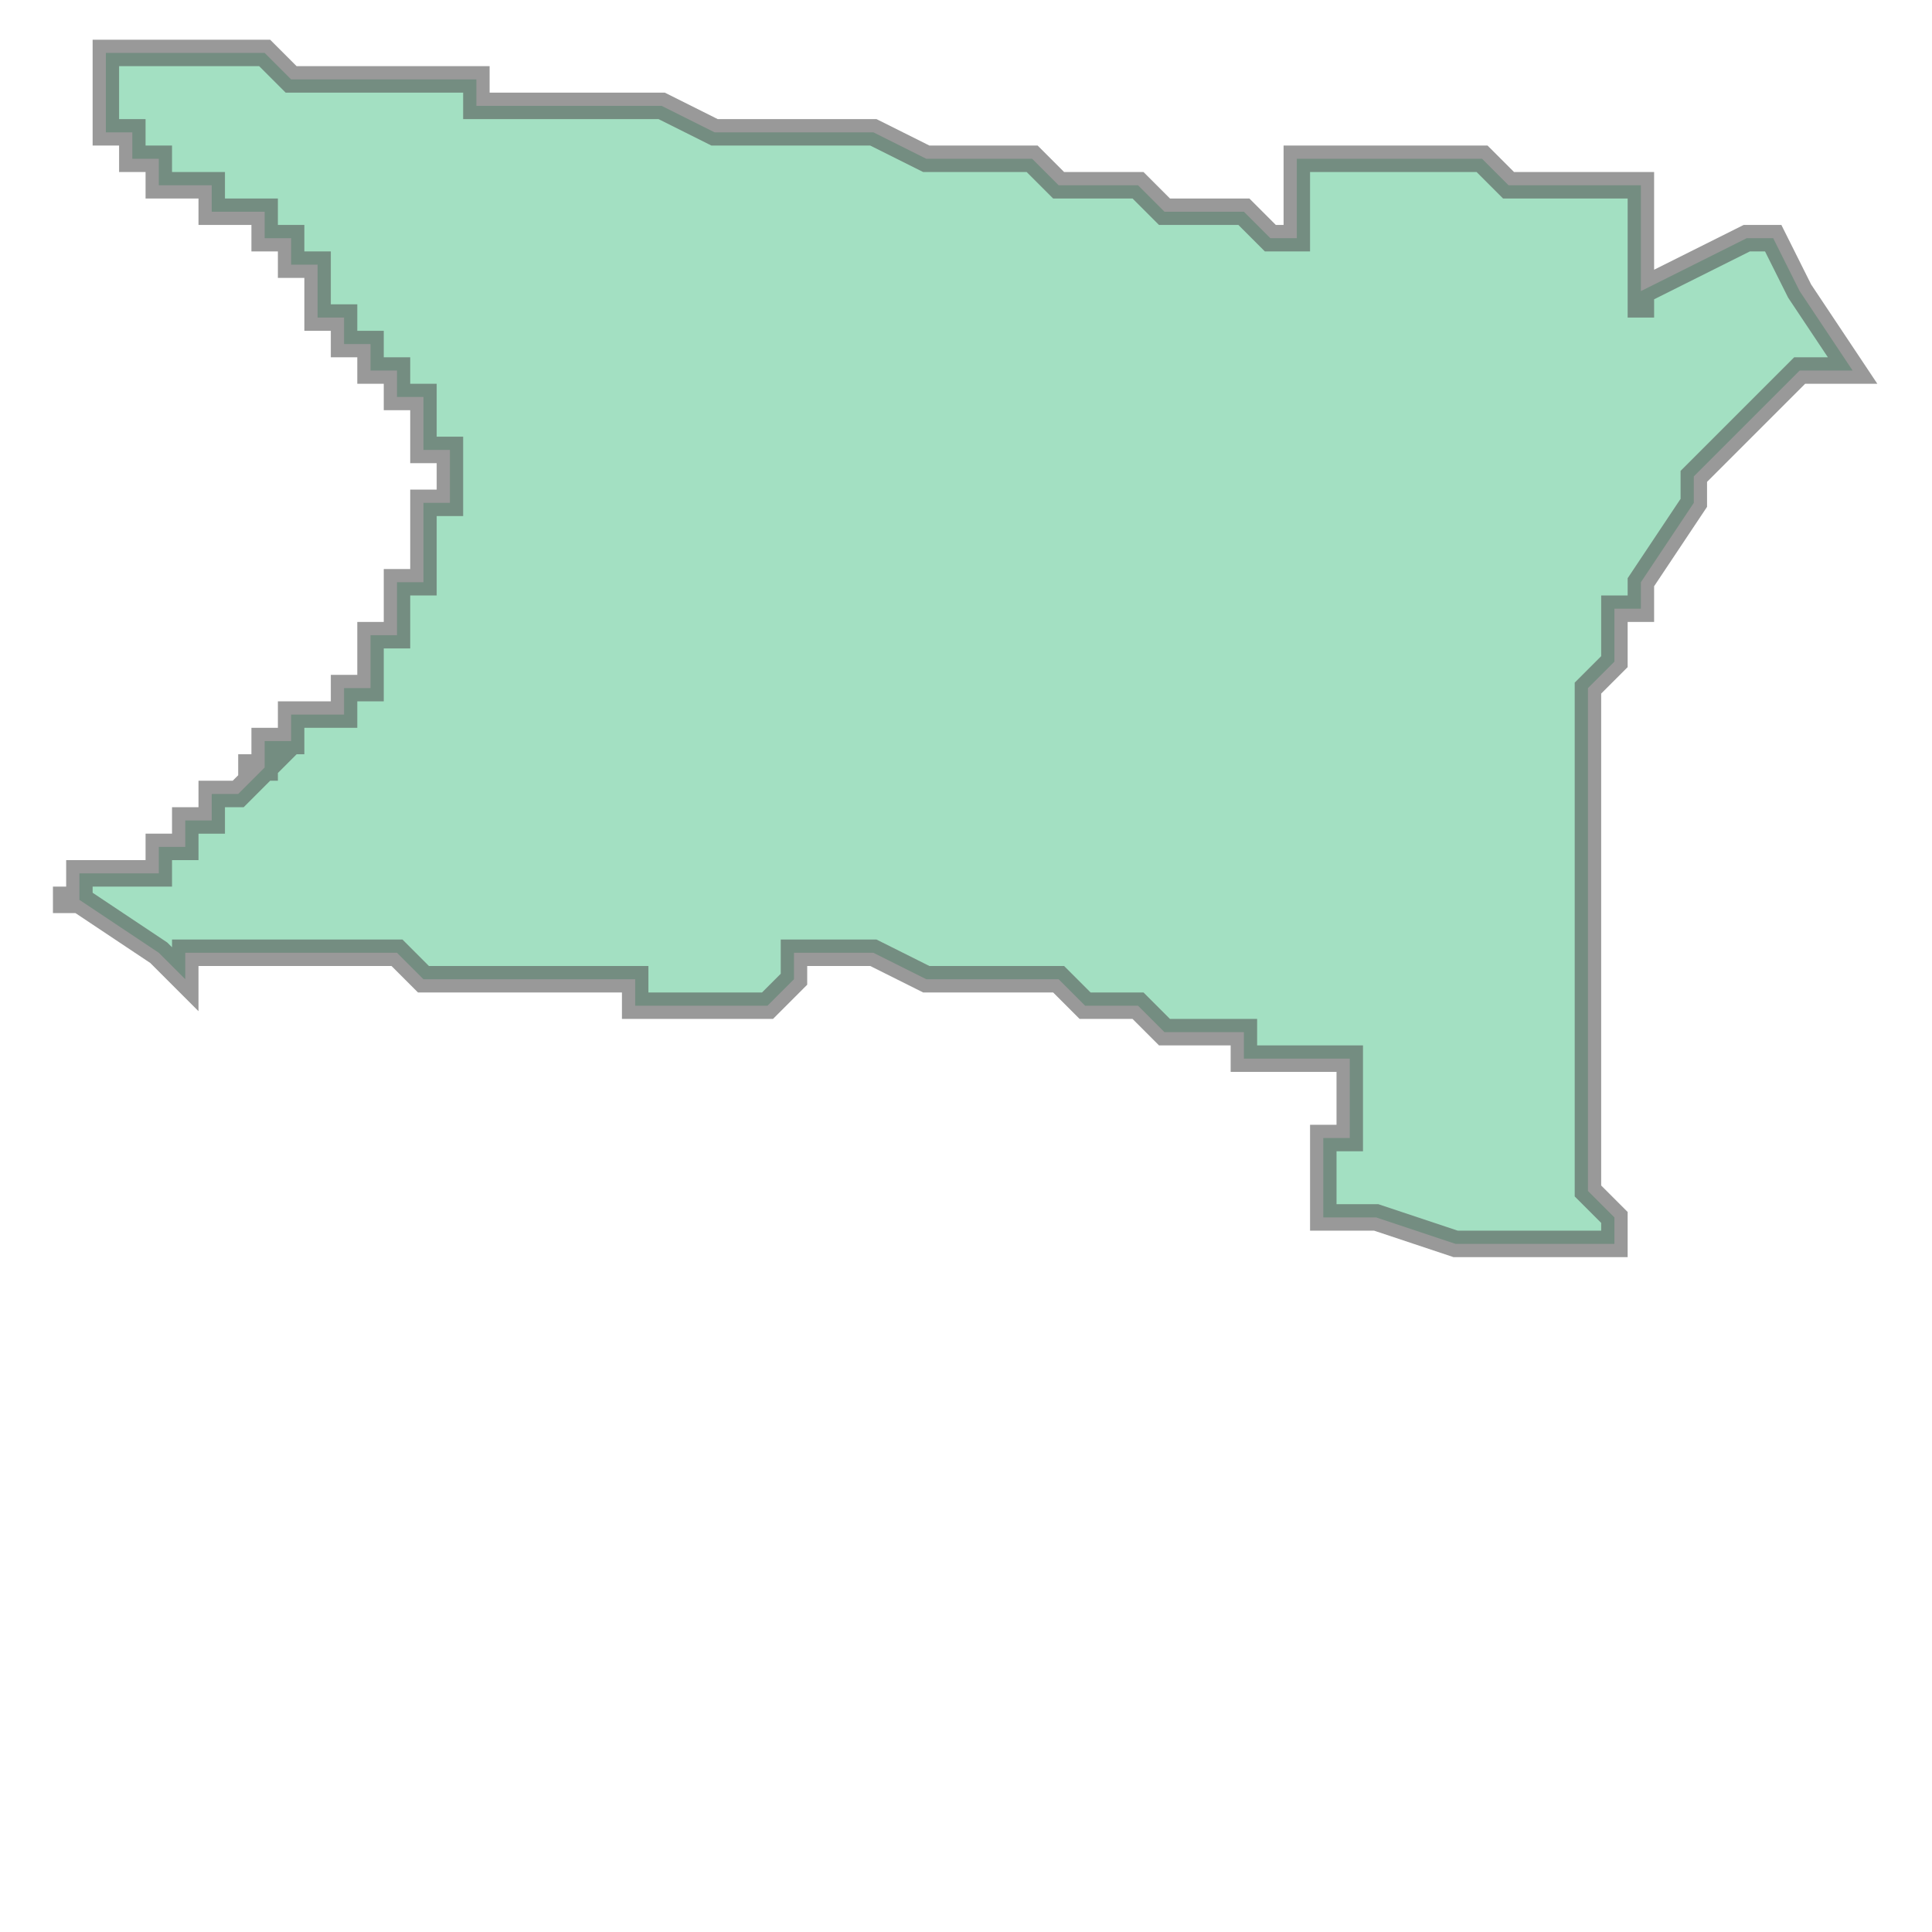 <svg xmlns="http://www.w3.org/2000/svg" xmlns:xlink="http://www.w3.org/1999/xlink" width="100.0" height="100.0" viewBox="-75.196 39.926 0.073 0.051" preserveAspectRatio="xMinYMin meet"><g transform="matrix(1,0,0,-1,0,79.902)"><path fill-rule="evenodd" fill="#66cc99" stroke="#555555" stroke-width="0.001" opacity="0.6" d="M -75.148,39.967 L -75.147,39.967 L -75.147,39.969 L -75.147,39.97 L -75.146,39.97 L -75.145,39.97 L -75.144,39.97 L -75.144,39.97 L -75.143,39.97 L -75.142,39.97 L -75.142,39.97 L -75.141,39.97 L -75.14,39.97 L -75.139,39.969 L -75.139,39.969 L -75.139,39.969 L -75.138,39.969 L -75.138,39.969 L -75.137,39.969 L -75.137,39.969 L -75.136,39.969 L -75.136,39.969 L -75.135,39.969 L -75.135,39.969 L -75.134,39.969 L -75.134,39.968 L -75.134,39.967 L -75.134,39.967 L -75.134,39.966 L -75.134,39.965 L -75.134,39.965 L -75.134,39.965 L -75.134,39.964 L -75.134,39.965 L -75.134,39.965 L -75.132,39.966 L -75.132,39.966 L -75.13,39.967 L -75.13,39.967 L -75.129,39.967 L -75.128,39.965 L -75.126,39.962 L -75.128,39.962 L -75.129,39.961 L -75.13,39.96 L -75.13,39.96 L -75.13,39.96 L -75.131,39.959 L -75.131,39.959 L -75.132,39.958 L -75.132,39.957 L -75.134,39.954 L -75.134,39.953 L -75.135,39.953 L -75.135,39.953 L -75.135,39.952 L -75.135,39.951 L -75.136,39.95 L -75.136,39.949 L -75.136,39.948 L -75.136,39.947 L -75.136,39.947 L -75.136,39.946 L -75.136,39.945 L -75.136,39.944 L -75.136,39.943 L -75.136,39.943 L -75.136,39.942 L -75.136,39.941 L -75.136,39.941 L -75.136,39.939 L -75.136,39.934 L -75.136,39.934 L -75.136,39.933 L -75.136,39.932 L -75.136,39.932 L -75.136,39.931 L -75.135,39.93 L -75.135,39.929 L -75.135,39.929 L -75.141,39.929 L -75.141,39.929 L -75.144,39.93 L -75.144,39.93 L -75.145,39.93 L -75.146,39.93 L -75.146,39.93 L -75.146,39.93 L -75.146,39.93 L -75.146,39.93 L -75.146,39.93 L -75.146,39.931 L -75.146,39.932 L -75.146,39.932 L -75.146,39.933 L -75.146,39.933 L -75.146,39.933 L -75.146,39.933 L -75.146,39.933 L -75.145,39.933 L -75.145,39.933 L -75.145,39.935 L -75.145,39.935 L -75.145,39.936 L -75.146,39.936 L -75.146,39.936 L -75.146,39.936 L -75.147,39.936 L -75.147,39.936 L -75.148,39.936 L -75.148,39.936 L -75.149,39.936 L -75.149,39.937 L -75.15,39.937 L -75.15,39.937 L -75.15,39.937 L -75.15,39.937 L -75.152,39.937 L -75.153,39.938 L -75.154,39.938 L -75.155,39.938 L -75.156,39.939 L -75.157,39.939 L -75.157,39.939 L -75.158,39.939 L -75.158,39.939 L -75.159,39.939 L -75.159,39.939 L -75.159,39.939 L -75.16,39.939 L -75.16,39.939 L -75.161,39.939 L -75.163,39.94 L -75.164,39.94 L -75.166,39.94 L -75.166,39.939 L -75.167,39.938 L -75.167,39.938 L -75.168,39.938 L -75.169,39.938 L -75.17,39.938 L -75.171,39.938 L -75.171,39.938 L -75.171,39.938 L -75.172,39.938 L -75.172,39.939 L -75.173,39.939 L -75.173,39.939 L -75.174,39.939 L -75.174,39.939 L -75.175,39.939 L -75.176,39.939 L -75.178,39.939 L -75.18,39.939 L -75.181,39.94 L -75.183,39.94 L -75.185,39.94 L -75.185,39.94 L -75.186,39.94 L -75.186,39.94 L -75.187,39.94 L -75.187,39.94 L -75.188,39.94 L -75.188,39.94 L -75.189,39.94 L -75.189,39.939 L -75.19,39.94 L -75.193,39.942 L -75.193,39.942 L -75.194,39.942 L -75.194,39.942 L -75.193,39.942 L -75.193,39.942 L -75.193,39.942 L -75.193,39.942 L -75.193,39.942 L -75.193,39.943 L -75.192,39.943 L -75.192,39.943 L -75.192,39.943 L -75.192,39.943 L -75.192,39.943 L -75.192,39.943 L -75.192,39.943 L -75.192,39.943 L -75.191,39.943 L -75.191,39.943 L -75.191,39.943 L -75.191,39.943 L -75.191,39.943 L -75.191,39.943 L -75.191,39.943 L -75.19,39.943 L -75.19,39.943 L -75.19,39.944 L -75.19,39.944 L -75.19,39.944 L -75.19,39.944 L -75.19,39.944 L -75.19,39.944 L -75.19,39.944 L -75.19,39.944 L -75.19,39.944 L -75.19,39.944 L -75.19,39.944 L -75.19,39.944 L -75.189,39.944 L -75.189,39.944 L -75.189,39.944 L -75.189,39.945 L -75.189,39.945 L -75.189,39.945 L -75.189,39.945 L -75.189,39.945 L -75.189,39.945 L -75.189,39.945 L -75.189,39.945 L -75.189,39.945 L -75.189,39.945 L -75.189,39.945 L -75.189,39.945 L -75.189,39.945 L -75.188,39.945 L -75.188,39.945 L -75.188,39.945 L -75.188,39.945 L -75.188,39.945 L -75.188,39.945 L -75.188,39.945 L -75.188,39.945 L -75.188,39.945 L -75.188,39.945 L -75.188,39.945 L -75.188,39.946 L -75.188,39.946 L -75.188,39.946 L -75.188,39.946 L -75.188,39.946 L -75.188,39.946 L -75.188,39.946 L -75.188,39.946 L -75.188,39.946 L -75.188,39.946 L -75.188,39.946 L -75.188,39.946 L -75.188,39.946 L -75.188,39.946 L -75.188,39.946 L -75.187,39.946 L -75.187,39.946 L -75.187,39.946 L -75.187,39.946 L -75.187,39.946 L -75.187,39.946 L -75.187,39.946 L -75.187,39.946 L -75.187,39.946 L -75.187,39.946 L -75.187,39.946 L -75.187,39.946 L -75.187,39.946 L -75.187,39.946 L -75.187,39.946 L -75.187,39.946 L -75.187,39.946 L -75.186,39.947 L -75.186,39.947 L -75.186,39.947 L -75.187,39.947 L -75.187,39.947 L -75.187,39.947 L -75.187,39.947 L -75.186,39.947 L -75.186,39.947 L -75.186,39.947 L -75.186,39.947 L -75.186,39.948 L -75.186,39.948 L -75.186,39.948 L -75.186,39.948 L -75.185,39.948 L -75.185,39.948 L -75.185,39.948 L -75.185,39.948 L -75.185,39.948 L -75.185,39.948 L -75.185,39.948 L -75.185,39.949 L -75.184,39.949 L -75.184,39.949 L -75.184,39.949 L -75.184,39.949 L -75.184,39.949 L -75.184,39.949 L -75.184,39.949 L -75.184,39.949 L -75.184,39.949 L -75.183,39.949 L -75.183,39.95 L -75.183,39.95 L -75.183,39.95 L -75.183,39.95 L -75.183,39.95 L -75.183,39.95 L -75.183,39.95 L -75.183,39.95 L -75.182,39.95 L -75.182,39.951 L -75.182,39.951 L -75.182,39.951 L -75.182,39.951 L -75.182,39.951 L -75.182,39.951 L -75.182,39.951 L -75.182,39.951 L -75.182,39.952 L -75.182,39.952 L -75.182,39.952 L -75.182,39.952 L -75.182,39.952 L -75.182,39.952 L -75.182,39.952 L -75.182,39.952 L -75.182,39.952 L -75.182,39.952 L -75.182,39.952 L -75.182,39.952 L -75.182,39.952 L -75.182,39.952 L -75.182,39.952 L -75.182,39.952 L -75.182,39.952 L -75.182,39.952 L -75.182,39.952 L -75.182,39.952 L -75.182,39.952 L -75.182,39.952 L -75.182,39.952 L -75.181,39.952 L -75.181,39.952 L -75.181,39.952 L -75.181,39.952 L -75.181,39.952 L -75.181,39.952 L -75.181,39.952 L -75.181,39.952 L -75.181,39.952 L -75.181,39.952 L -75.181,39.953 L -75.181,39.953 L -75.181,39.953 L -75.181,39.953 L -75.181,39.953 L -75.181,39.953 L -75.181,39.953 L -75.181,39.953 L -75.181,39.953 L -75.181,39.953 L -75.181,39.953 L -75.181,39.953 L -75.181,39.953 L -75.181,39.953 L -75.181,39.953 L -75.181,39.953 L -75.181,39.953 L -75.181,39.953 L -75.181,39.953 L -75.181,39.953 L -75.181,39.953 L -75.181,39.953 L -75.181,39.953 L -75.181,39.953 L -75.181,39.953 L -75.181,39.953 L -75.181,39.953 L -75.181,39.953 L -75.181,39.953 L -75.181,39.953 L -75.181,39.953 L -75.181,39.953 L -75.181,39.954 L -75.181,39.954 L -75.181,39.954 L -75.181,39.954 L -75.181,39.954 L -75.181,39.954 L -75.181,39.954 L -75.181,39.954 L -75.181,39.954 L -75.181,39.954 L -75.181,39.954 L -75.181,39.954 L -75.181,39.954 L -75.181,39.954 L -75.181,39.954 L -75.18,39.954 L -75.18,39.954 L -75.18,39.954 L -75.18,39.954 L -75.18,39.954 L -75.18,39.954 L -75.18,39.954 L -75.18,39.954 L -75.18,39.954 L -75.18,39.954 L -75.18,39.954 L -75.18,39.954 L -75.18,39.954 L -75.18,39.954 L -75.18,39.954 L -75.18,39.954 L -75.18,39.954 L -75.18,39.954 L -75.18,39.955 L -75.18,39.955 L -75.18,39.955 L -75.18,39.955 L -75.18,39.955 L -75.18,39.955 L -75.18,39.955 L -75.18,39.955 L -75.18,39.955 L -75.18,39.955 L -75.18,39.955 L -75.18,39.955 L -75.18,39.955 L -75.18,39.955 L -75.18,39.955 L -75.18,39.955 L -75.18,39.955 L -75.18,39.955 L -75.18,39.955 L -75.18,39.955 L -75.18,39.955 L -75.18,39.955 L -75.18,39.955 L -75.18,39.955 L -75.18,39.955 L -75.18,39.955 L -75.18,39.955 L -75.18,39.955 L -75.18,39.955 L -75.18,39.955 L -75.18,39.956 L -75.18,39.956 L -75.18,39.956 L -75.18,39.956 L -75.18,39.956 L -75.18,39.956 L -75.18,39.956 L -75.18,39.956 L -75.18,39.956 L -75.18,39.956 L -75.18,39.956 L -75.18,39.956 L -75.18,39.956 L -75.18,39.956 L -75.18,39.956 L -75.18,39.956 L -75.18,39.956 L -75.18,39.956 L -75.18,39.956 L -75.18,39.956 L -75.18,39.956 L -75.18,39.956 L -75.18,39.956 L -75.18,39.956 L -75.18,39.956 L -75.18,39.956 L -75.18,39.956 L -75.18,39.956 L -75.18,39.956 L -75.18,39.956 L -75.18,39.956 L -75.18,39.956 L -75.18,39.956 L -75.18,39.957 L -75.18,39.957 L -75.18,39.957 L -75.179,39.957 L -75.179,39.957 L -75.179,39.957 L -75.179,39.957 L -75.179,39.957 L -75.179,39.957 L -75.179,39.957 L -75.179,39.957 L -75.179,39.957 L -75.179,39.957 L -75.179,39.957 L -75.179,39.957 L -75.179,39.957 L -75.179,39.957 L -75.179,39.957 L -75.179,39.957 L -75.179,39.957 L -75.179,39.957 L -75.179,39.957 L -75.179,39.957 L -75.179,39.957 L -75.179,39.957 L -75.179,39.957 L -75.179,39.957 L -75.179,39.957 L -75.179,39.957 L -75.179,39.957 L -75.179,39.958 L -75.179,39.958 L -75.179,39.958 L -75.179,39.958 L -75.179,39.958 L -75.179,39.958 L -75.179,39.958 L -75.179,39.958 L -75.179,39.958 L -75.179,39.958 L -75.179,39.958 L -75.179,39.958 L -75.179,39.958 L -75.179,39.958 L -75.179,39.958 L -75.179,39.958 L -75.179,39.958 L -75.179,39.958 L -75.179,39.958 L -75.179,39.958 L -75.179,39.958 L -75.179,39.958 L -75.179,39.958 L -75.179,39.958 L -75.179,39.958 L -75.179,39.958 L -75.179,39.958 L -75.179,39.958 L -75.179,39.958 L -75.179,39.959 L -75.179,39.959 L -75.179,39.959 L -75.179,39.959 L -75.179,39.959 L -75.179,39.959 L -75.179,39.959 L -75.179,39.959 L -75.179,39.959 L -75.179,39.959 L -75.179,39.959 L -75.18,39.959 L -75.18,39.959 L -75.18,39.959 L -75.18,39.959 L -75.18,39.959 L -75.18,39.959 L -75.18,39.959 L -75.18,39.959 L -75.18,39.959 L -75.18,39.959 L -75.18,39.959 L -75.18,39.959 L -75.18,39.959 L -75.18,39.959 L -75.18,39.959 L -75.18,39.959 L -75.18,39.959 L -75.18,39.959 L -75.18,39.959 L -75.18,39.96 L -75.18,39.96 L -75.18,39.96 L -75.18,39.96 L -75.18,39.96 L -75.18,39.96 L -75.18,39.96 L -75.18,39.96 L -75.18,39.96 L -75.18,39.96 L -75.18,39.96 L -75.18,39.96 L -75.18,39.96 L -75.18,39.96 L -75.18,39.96 L -75.18,39.96 L -75.18,39.96 L -75.18,39.96 L -75.18,39.96 L -75.18,39.96 L -75.18,39.96 L -75.18,39.96 L -75.18,39.96 L -75.18,39.96 L -75.18,39.96 L -75.18,39.96 L -75.18,39.96 L -75.18,39.96 L -75.18,39.96 L -75.18,39.96 L -75.18,39.96 L -75.18,39.96 L -75.18,39.96 L -75.18,39.96 L -75.18,39.961 L -75.18,39.961 L -75.18,39.961 L -75.18,39.961 L -75.18,39.961 L -75.18,39.961 L -75.18,39.961 L -75.18,39.961 L -75.18,39.961 L -75.18,39.961 L -75.18,39.961 L -75.18,39.961 L -75.18,39.961 L -75.18,39.961 L -75.18,39.961 L -75.18,39.961 L -75.181,39.961 L -75.181,39.961 L -75.181,39.961 L -75.181,39.961 L -75.181,39.961 L -75.181,39.961 L -75.181,39.961 L -75.181,39.961 L -75.181,39.961 L -75.181,39.961 L -75.181,39.961 L -75.181,39.961 L -75.181,39.961 L -75.181,39.961 L -75.181,39.961 L -75.181,39.961 L -75.181,39.961 L -75.181,39.961 L -75.181,39.962 L -75.181,39.962 L -75.181,39.962 L -75.181,39.962 L -75.181,39.962 L -75.181,39.962 L -75.181,39.962 L -75.181,39.962 L -75.181,39.962 L -75.181,39.962 L -75.181,39.962 L -75.181,39.962 L -75.181,39.962 L -75.181,39.962 L -75.181,39.962 L -75.181,39.962 L -75.181,39.962 L -75.181,39.962 L -75.181,39.962 L -75.181,39.962 L -75.181,39.962 L -75.181,39.962 L -75.181,39.962 L -75.181,39.962 L -75.182,39.962 L -75.182,39.962 L -75.182,39.962 L -75.182,39.962 L -75.182,39.962 L -75.182,39.962 L -75.182,39.962 L -75.182,39.962 L -75.182,39.962 L -75.182,39.962 L -75.182,39.962 L -75.182,39.963 L -75.182,39.963 L -75.182,39.963 L -75.182,39.963 L -75.182,39.963 L -75.182,39.963 L -75.182,39.963 L -75.182,39.963 L -75.182,39.963 L -75.182,39.963 L -75.182,39.963 L -75.182,39.963 L -75.182,39.963 L -75.182,39.963 L -75.182,39.963 L -75.182,39.963 L -75.182,39.963 L -75.182,39.963 L -75.182,39.963 L -75.182,39.963 L -75.182,39.963 L -75.182,39.963 L -75.182,39.963 L -75.182,39.963 L -75.182,39.963 L -75.182,39.963 L -75.182,39.963 L -75.182,39.963 L -75.183,39.963 L -75.183,39.963 L -75.183,39.963 L -75.183,39.963 L -75.183,39.963 L -75.183,39.963 L -75.183,39.963 L -75.183,39.963 L -75.183,39.963 L -75.183,39.964 L -75.183,39.964 L -75.183,39.964 L -75.183,39.964 L -75.183,39.964 L -75.183,39.964 L -75.183,39.964 L -75.183,39.964 L -75.183,39.964 L -75.183,39.964 L -75.183,39.964 L -75.183,39.964 L -75.183,39.964 L -75.183,39.964 L -75.183,39.964 L -75.183,39.964 L -75.183,39.964 L -75.183,39.964 L -75.183,39.964 L -75.183,39.964 L -75.183,39.964 L -75.183,39.964 L -75.183,39.964 L -75.183,39.964 L -75.183,39.964 L -75.183,39.964 L -75.183,39.964 L -75.183,39.964 L -75.183,39.964 L -75.183,39.964 L -75.183,39.964 L -75.183,39.964 L -75.184,39.964 L -75.184,39.964 L -75.184,39.964 L -75.184,39.964 L -75.184,39.964 L -75.184,39.965 L -75.184,39.965 L -75.184,39.965 L -75.184,39.965 L -75.184,39.965 L -75.184,39.965 L -75.184,39.965 L -75.184,39.965 L -75.184,39.965 L -75.184,39.965 L -75.184,39.965 L -75.184,39.965 L -75.184,39.965 L -75.184,39.965 L -75.184,39.965 L -75.184,39.965 L -75.184,39.965 L -75.184,39.965 L -75.184,39.965 L -75.184,39.965 L -75.184,39.965 L -75.184,39.965 L -75.184,39.965 L -75.184,39.965 L -75.184,39.965 L -75.184,39.965 L -75.184,39.965 L -75.184,39.965 L -75.184,39.965 L -75.184,39.965 L -75.184,39.965 L -75.184,39.965 L -75.184,39.965 L -75.184,39.966 L -75.184,39.966 L -75.184,39.966 L -75.184,39.966 L -75.184,39.966 L -75.184,39.966 L -75.184,39.966 L -75.184,39.966 L -75.184,39.966 L -75.184,39.966 L -75.185,39.966 L -75.185,39.966 L -75.185,39.966 L -75.185,39.966 L -75.185,39.966 L -75.185,39.966 L -75.185,39.966 L -75.185,39.966 L -75.185,39.966 L -75.185,39.966 L -75.185,39.966 L -75.185,39.966 L -75.185,39.966 L -75.185,39.966 L -75.185,39.966 L -75.185,39.966 L -75.185,39.966 L -75.185,39.966 L -75.185,39.966 L -75.185,39.966 L -75.185,39.966 L -75.185,39.966 L -75.185,39.966 L -75.185,39.966 L -75.185,39.966 L -75.185,39.966 L -75.185,39.967 L -75.185,39.967 L -75.185,39.967 L -75.185,39.967 L -75.185,39.967 L -75.185,39.967 L -75.185,39.967 L -75.185,39.967 L -75.185,39.967 L -75.185,39.967 L -75.185,39.967 L -75.186,39.967 L -75.186,39.967 L -75.186,39.967 L -75.186,39.967 L -75.186,39.967 L -75.186,39.967 L -75.186,39.967 L -75.186,39.967 L -75.186,39.967 L -75.186,39.967 L -75.186,39.967 L -75.186,39.967 L -75.186,39.967 L -75.186,39.967 L -75.186,39.967 L -75.186,39.967 L -75.186,39.967 L -75.186,39.967 L -75.186,39.967 L -75.186,39.967 L -75.186,39.967 L -75.186,39.967 L -75.186,39.967 L -75.186,39.967 L -75.186,39.967 L -75.186,39.967 L -75.186,39.967 L -75.186,39.967 L -75.186,39.967 L -75.186,39.968 L -75.186,39.968 L -75.186,39.968 L -75.187,39.968 L -75.187,39.968 L -75.187,39.968 L -75.187,39.968 L -75.187,39.968 L -75.187,39.968 L -75.187,39.968 L -75.187,39.968 L -75.187,39.968 L -75.187,39.968 L -75.187,39.968 L -75.187,39.968 L -75.187,39.968 L -75.187,39.968 L -75.187,39.968 L -75.187,39.968 L -75.187,39.968 L -75.187,39.968 L -75.187,39.968 L -75.187,39.968 L -75.187,39.968 L -75.187,39.968 L -75.187,39.968 L -75.187,39.968 L -75.187,39.968 L -75.187,39.968 L -75.187,39.968 L -75.188,39.968 L -75.188,39.968 L -75.188,39.968 L -75.188,39.968 L -75.188,39.968 L -75.188,39.968 L -75.188,39.968 L -75.188,39.968 L -75.188,39.968 L -75.188,39.968 L -75.188,39.968 L -75.188,39.968 L -75.188,39.968 L -75.188,39.968 L -75.188,39.968 L -75.188,39.968 L -75.188,39.968 L -75.188,39.968 L -75.188,39.968 L -75.188,39.968 L -75.188,39.968 L -75.188,39.968 L -75.188,39.968 L -75.188,39.968 L -75.188,39.968 L -75.188,39.969 L -75.189,39.969 L -75.189,39.969 L -75.189,39.969 L -75.189,39.969 L -75.189,39.969 L -75.189,39.969 L -75.189,39.969 L -75.189,39.969 L -75.189,39.969 L -75.189,39.969 L -75.189,39.969 L -75.189,39.969 L -75.189,39.969 L -75.189,39.969 L -75.189,39.969 L -75.189,39.969 L -75.189,39.969 L -75.189,39.969 L -75.189,39.969 L -75.189,39.969 L -75.189,39.969 L -75.189,39.969 L -75.189,39.969 L -75.189,39.969 L -75.189,39.969 L -75.19,39.969 L -75.19,39.969 L -75.19,39.969 L -75.19,39.969 L -75.19,39.969 L -75.19,39.969 L -75.19,39.969 L -75.19,39.969 L -75.19,39.969 L -75.19,39.969 L -75.19,39.969 L -75.19,39.969 L -75.19,39.969 L -75.19,39.969 L -75.19,39.969 L -75.19,39.969 L -75.19,39.969 L -75.19,39.969 L -75.19,39.969 L -75.19,39.969 L -75.19,39.969 L -75.19,39.969 L -75.19,39.969 L -75.19,39.969 L -75.19,39.969 L -75.19,39.969 L -75.19,39.969 L -75.19,39.969 L -75.19,39.97 L -75.191,39.97 L -75.191,39.97 L -75.191,39.97 L -75.191,39.97 L -75.191,39.97 L -75.191,39.97 L -75.191,39.97 L -75.191,39.97 L -75.191,39.97 L -75.191,39.97 L -75.191,39.97 L -75.191,39.97 L -75.191,39.97 L -75.191,39.97 L -75.191,39.97 L -75.191,39.97 L -75.191,39.97 L -75.191,39.97 L -75.191,39.97 L -75.191,39.97 L -75.191,39.97 L -75.191,39.97 L -75.191,39.97 L -75.191,39.97 L -75.191,39.97 L -75.191,39.97 L -75.191,39.97 L -75.191,39.97 L -75.191,39.97 L -75.191,39.97 L -75.191,39.97 L -75.191,39.97 L -75.191,39.97 L -75.191,39.971 L -75.191,39.971 L -75.191,39.971 L -75.191,39.971 L -75.191,39.971 L -75.191,39.971 L -75.191,39.971 L -75.191,39.971 L -75.191,39.971 L -75.191,39.971 L -75.191,39.971 L -75.191,39.971 L -75.191,39.971 L -75.191,39.971 L -75.191,39.971 L -75.191,39.971 L -75.191,39.971 L -75.191,39.971 L -75.191,39.971 L -75.191,39.971 L -75.191,39.971 L -75.191,39.971 L -75.191,39.971 L -75.191,39.971 L -75.191,39.971 L -75.191,39.971 L -75.191,39.971 L -75.192,39.971 L -75.192,39.971 L -75.192,39.971 L -75.192,39.972 L -75.192,39.972 L -75.192,39.972 L -75.192,39.972 L -75.192,39.972 L -75.192,39.972 L -75.192,39.972 L -75.192,39.972 L -75.192,39.972 L -75.192,39.972 L -75.192,39.972 L -75.192,39.972 L -75.192,39.972 L -75.192,39.972 L -75.192,39.972 L -75.192,39.972 L -75.192,39.972 L -75.192,39.972 L -75.192,39.972 L -75.192,39.972 L -75.192,39.972 L -75.192,39.972 L -75.192,39.972 L -75.192,39.972 L -75.192,39.972 L -75.192,39.972 L -75.192,39.972 L -75.192,39.972 L -75.192,39.972 L -75.192,39.973 L -75.192,39.973 L -75.192,39.973 L -75.192,39.973 L -75.192,39.973 L -75.192,39.973 L -75.192,39.973 L -75.192,39.973 L -75.192,39.973 L -75.192,39.973 L -75.192,39.973 L -75.192,39.973 L -75.192,39.973 L -75.192,39.973 L -75.192,39.973 L -75.192,39.973 L -75.192,39.973 L -75.192,39.973 L -75.192,39.973 L -75.192,39.973 L -75.192,39.973 L -75.192,39.973 L -75.192,39.973 L -75.192,39.973 L -75.192,39.973 L -75.192,39.973 L -75.192,39.973 L -75.192,39.973 L -75.192,39.973 L -75.192,39.973 L -75.192,39.973 L -75.192,39.974 L -75.192,39.974 L -75.192,39.974 L -75.192,39.974 L -75.192,39.974 L -75.192,39.974 L -75.192,39.974 L -75.192,39.974 L -75.192,39.974 L -75.192,39.974 L -75.192,39.974 L -75.192,39.974 L -75.186,39.974 L -75.186,39.974 L -75.186,39.974 L -75.185,39.973 L -75.185,39.973 L -75.184,39.973 L -75.182,39.973 L -75.181,39.973 L -75.181,39.973 L -75.18,39.973 L -75.18,39.973 L -75.179,39.973 L -75.179,39.973 L -75.179,39.973 L -75.178,39.973 L -75.178,39.972 L -75.178,39.972 L -75.177,39.972 L -75.177,39.972 L -75.176,39.972 L -75.175,39.972 L -75.175,39.972 L -75.174,39.972 L -75.173,39.972 L -75.173,39.972 L -75.172,39.972 L -75.171,39.972 L -75.171,39.972 L -75.169,39.971 L -75.169,39.971 L -75.168,39.971 L -75.168,39.971 L -75.167,39.971 L -75.167,39.971 L -75.166,39.971 L -75.165,39.971 L -75.165,39.971 L -75.163,39.971 L -75.161,39.97 L -75.161,39.97 L -75.16,39.97 L -75.16,39.97 L -75.159,39.97 L -75.158,39.97 L -75.157,39.97 L -75.156,39.969 L -75.155,39.969 L -75.153,39.969 L -75.152,39.968 L -75.152,39.968 L -75.151,39.968 L -75.151,39.968 L -75.15,39.968 L -75.149,39.968 L -75.148,39.967 z" /></g></svg>